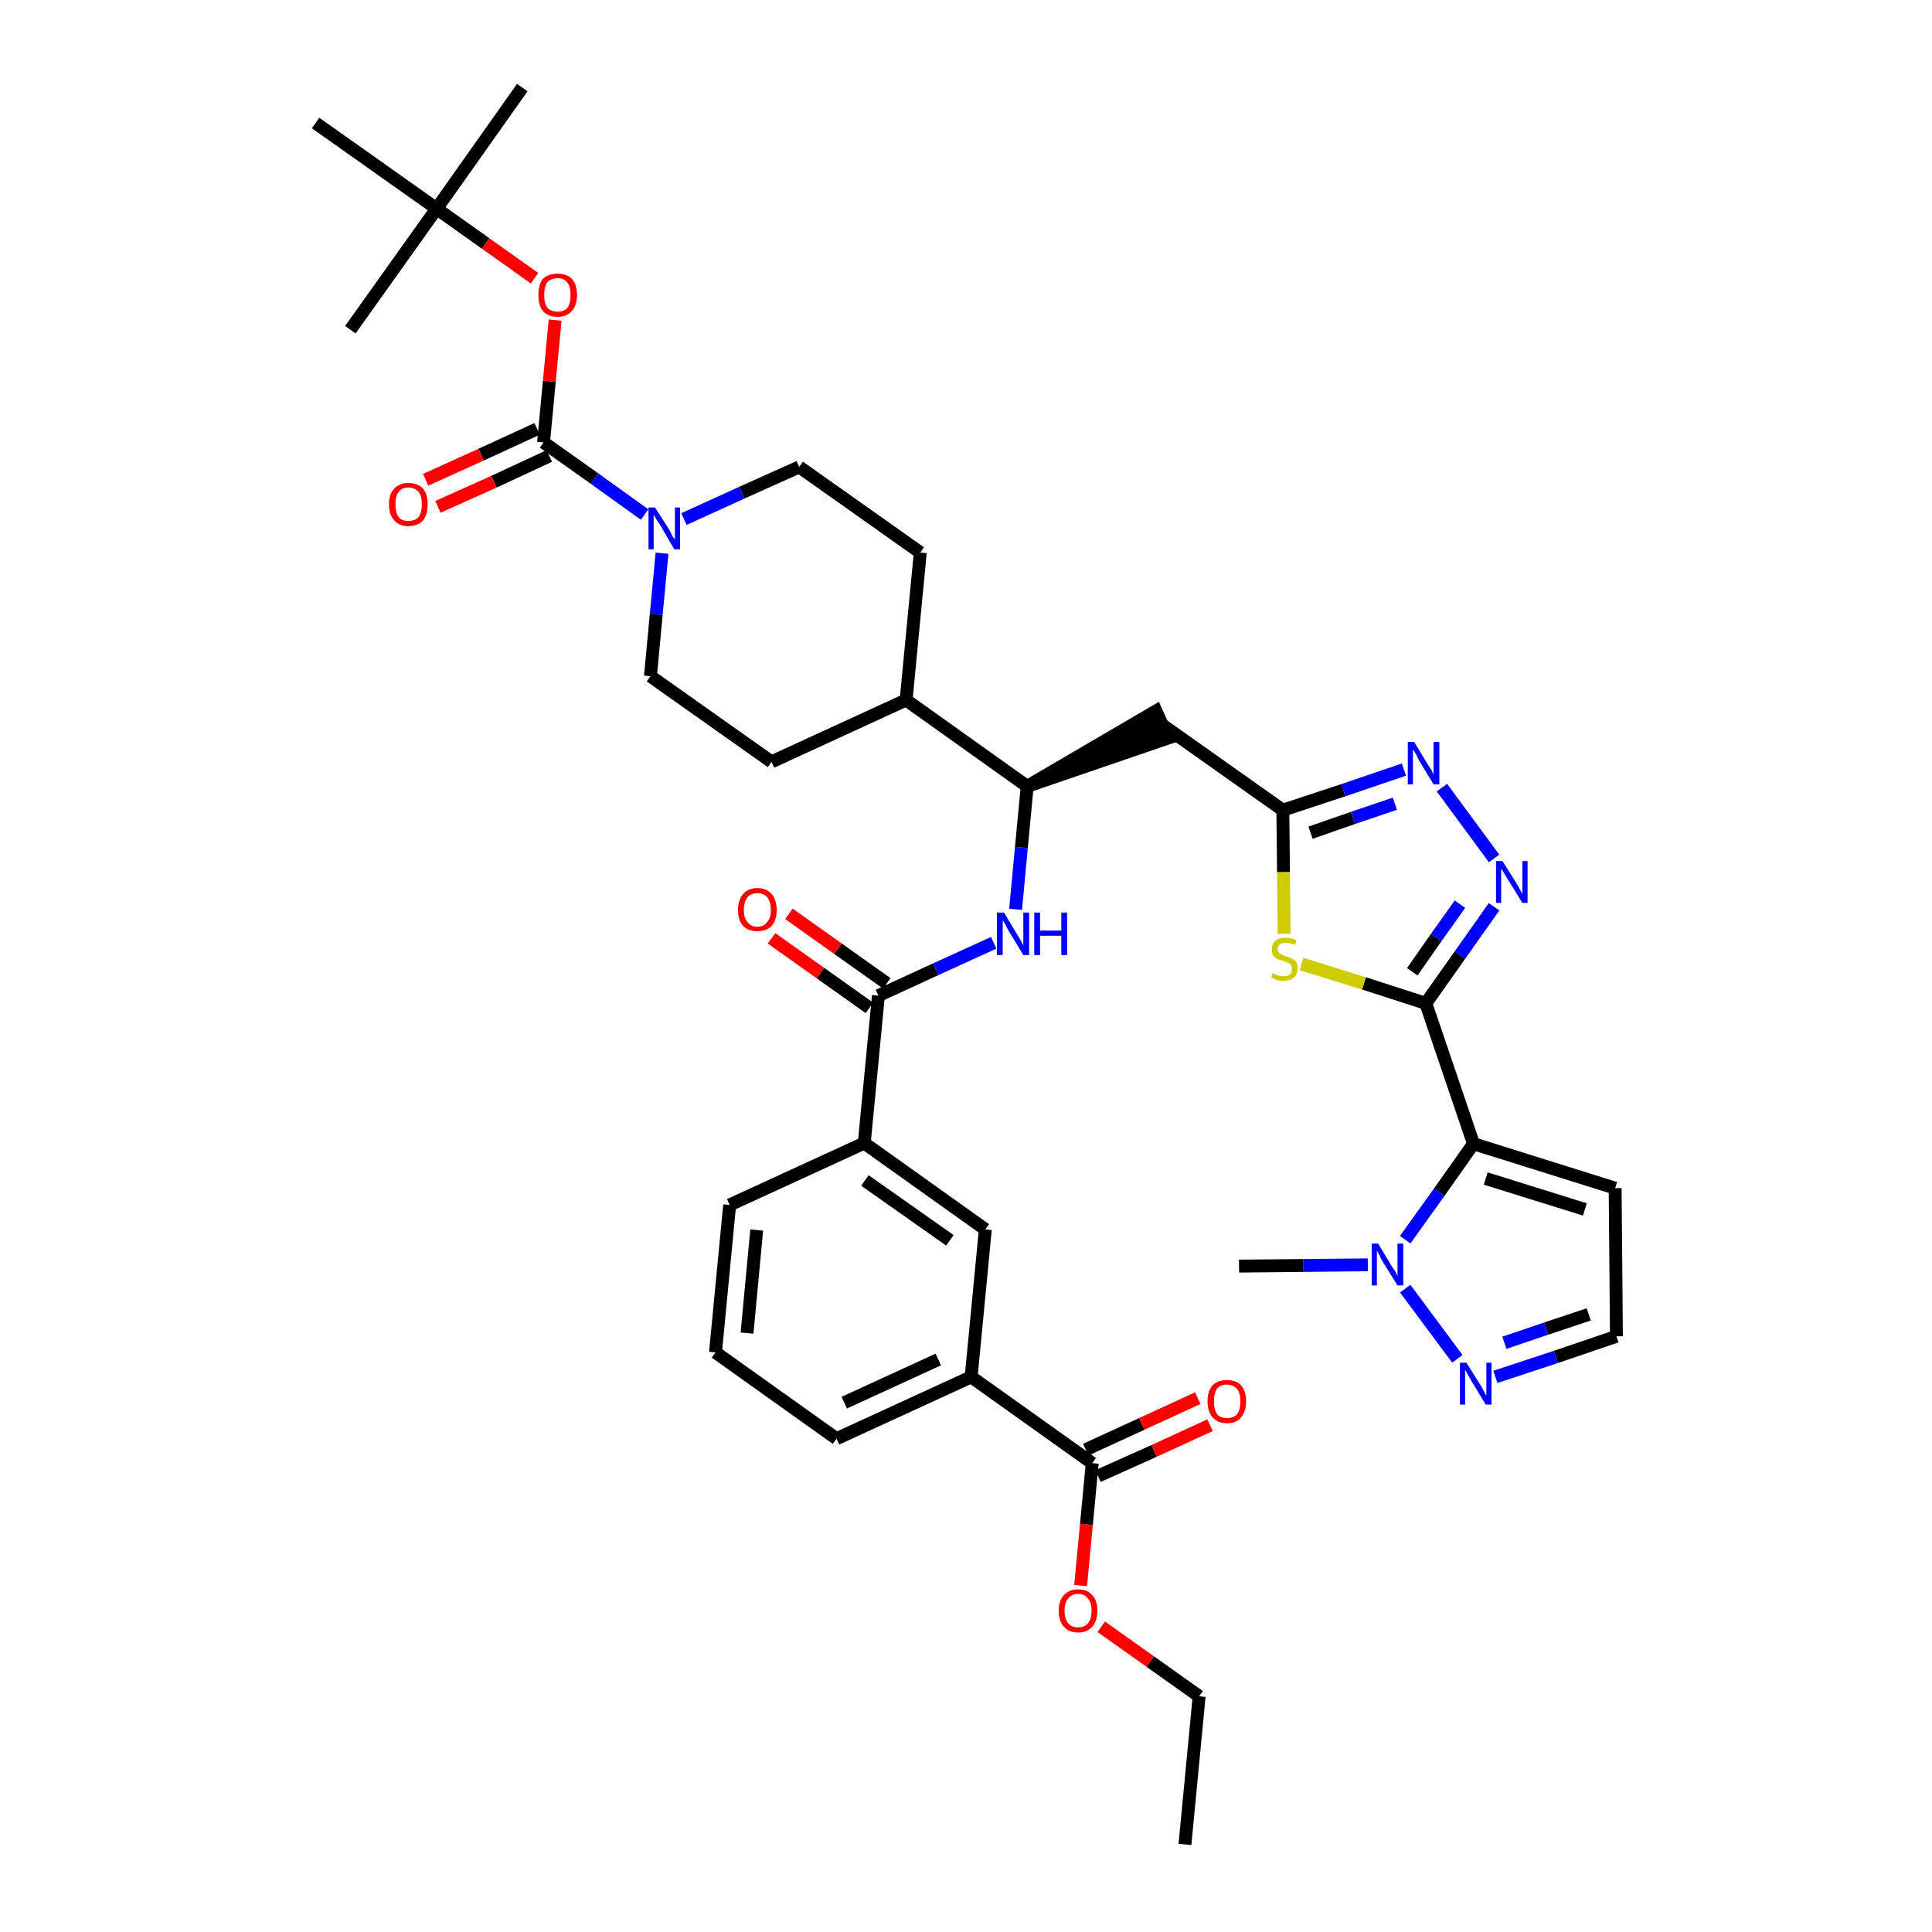 <?xml version='1.0' encoding='iso-8859-1'?>
<svg version='1.1' baseProfile='full'
              xmlns='http://www.w3.org/2000/svg'
                      xmlns:rdkit='http://www.rdkit.org/xml'
                      xmlns:xlink='http://www.w3.org/1999/xlink'
                  xml:space='preserve'
width='300px' height='300px' viewBox='0 0 300 300'>
<!-- END OF HEADER -->
<path class='bond-0 atom-0 atom-1' d='M 184.0,286.4 L 186.2,263.4' style='fill:none;fill-rule:evenodd;stroke:#000000;stroke-width:2.0px;stroke-linecap:butt;stroke-linejoin:miter;stroke-opacity:1' />
<path class='bond-1 atom-1 atom-2' d='M 186.2,263.4 L 178.6,258.0' style='fill:none;fill-rule:evenodd;stroke:#000000;stroke-width:2.0px;stroke-linecap:butt;stroke-linejoin:miter;stroke-opacity:1' />
<path class='bond-1 atom-1 atom-2' d='M 178.6,258.0 L 171.0,252.6' style='fill:none;fill-rule:evenodd;stroke:#FF0000;stroke-width:2.0px;stroke-linecap:butt;stroke-linejoin:miter;stroke-opacity:1' />
<path class='bond-2 atom-2 atom-3' d='M 167.8,246.2 L 168.7,236.7' style='fill:none;fill-rule:evenodd;stroke:#FF0000;stroke-width:2.0px;stroke-linecap:butt;stroke-linejoin:miter;stroke-opacity:1' />
<path class='bond-2 atom-2 atom-3' d='M 168.7,236.7 L 169.6,227.2' style='fill:none;fill-rule:evenodd;stroke:#000000;stroke-width:2.0px;stroke-linecap:butt;stroke-linejoin:miter;stroke-opacity:1' />
<path class='bond-3 atom-3 atom-4' d='M 170.5,229.2 L 179.2,225.3' style='fill:none;fill-rule:evenodd;stroke:#000000;stroke-width:2.0px;stroke-linecap:butt;stroke-linejoin:miter;stroke-opacity:1' />
<path class='bond-3 atom-3 atom-4' d='M 179.2,225.3 L 187.9,221.3' style='fill:none;fill-rule:evenodd;stroke:#FF0000;stroke-width:2.0px;stroke-linecap:butt;stroke-linejoin:miter;stroke-opacity:1' />
<path class='bond-3 atom-3 atom-4' d='M 168.6,225.1 L 177.3,221.1' style='fill:none;fill-rule:evenodd;stroke:#000000;stroke-width:2.0px;stroke-linecap:butt;stroke-linejoin:miter;stroke-opacity:1' />
<path class='bond-3 atom-3 atom-4' d='M 177.3,221.1 L 186.0,217.1' style='fill:none;fill-rule:evenodd;stroke:#FF0000;stroke-width:2.0px;stroke-linecap:butt;stroke-linejoin:miter;stroke-opacity:1' />
<path class='bond-4 atom-3 atom-5' d='M 169.6,227.2 L 150.8,213.8' style='fill:none;fill-rule:evenodd;stroke:#000000;stroke-width:2.0px;stroke-linecap:butt;stroke-linejoin:miter;stroke-opacity:1' />
<path class='bond-5 atom-5 atom-6' d='M 150.8,213.8 L 129.9,223.4' style='fill:none;fill-rule:evenodd;stroke:#000000;stroke-width:2.0px;stroke-linecap:butt;stroke-linejoin:miter;stroke-opacity:1' />
<path class='bond-5 atom-5 atom-6' d='M 145.7,211.1 L 131.1,217.8' style='fill:none;fill-rule:evenodd;stroke:#000000;stroke-width:2.0px;stroke-linecap:butt;stroke-linejoin:miter;stroke-opacity:1' />
<path class='bond-39 atom-39 atom-5' d='M 153.0,190.9 L 150.8,213.8' style='fill:none;fill-rule:evenodd;stroke:#000000;stroke-width:2.0px;stroke-linecap:butt;stroke-linejoin:miter;stroke-opacity:1' />
<path class='bond-6 atom-6 atom-7' d='M 129.9,223.4 L 111.1,210.0' style='fill:none;fill-rule:evenodd;stroke:#000000;stroke-width:2.0px;stroke-linecap:butt;stroke-linejoin:miter;stroke-opacity:1' />
<path class='bond-7 atom-7 atom-8' d='M 111.1,210.0 L 113.3,187.1' style='fill:none;fill-rule:evenodd;stroke:#000000;stroke-width:2.0px;stroke-linecap:butt;stroke-linejoin:miter;stroke-opacity:1' />
<path class='bond-7 atom-7 atom-8' d='M 116.0,207.0 L 117.5,191.0' style='fill:none;fill-rule:evenodd;stroke:#000000;stroke-width:2.0px;stroke-linecap:butt;stroke-linejoin:miter;stroke-opacity:1' />
<path class='bond-8 atom-8 atom-9' d='M 113.3,187.1 L 134.2,177.5' style='fill:none;fill-rule:evenodd;stroke:#000000;stroke-width:2.0px;stroke-linecap:butt;stroke-linejoin:miter;stroke-opacity:1' />
<path class='bond-9 atom-9 atom-10' d='M 134.2,177.5 L 136.4,154.6' style='fill:none;fill-rule:evenodd;stroke:#000000;stroke-width:2.0px;stroke-linecap:butt;stroke-linejoin:miter;stroke-opacity:1' />
<path class='bond-38 atom-9 atom-39' d='M 134.2,177.5 L 153.0,190.9' style='fill:none;fill-rule:evenodd;stroke:#000000;stroke-width:2.0px;stroke-linecap:butt;stroke-linejoin:miter;stroke-opacity:1' />
<path class='bond-38 atom-9 atom-39' d='M 134.3,183.3 L 147.5,192.6' style='fill:none;fill-rule:evenodd;stroke:#000000;stroke-width:2.0px;stroke-linecap:butt;stroke-linejoin:miter;stroke-opacity:1' />
<path class='bond-10 atom-10 atom-11' d='M 137.7,152.7 L 130.1,147.3' style='fill:none;fill-rule:evenodd;stroke:#000000;stroke-width:2.0px;stroke-linecap:butt;stroke-linejoin:miter;stroke-opacity:1' />
<path class='bond-10 atom-10 atom-11' d='M 130.1,147.3 L 122.5,141.9' style='fill:none;fill-rule:evenodd;stroke:#FF0000;stroke-width:2.0px;stroke-linecap:butt;stroke-linejoin:miter;stroke-opacity:1' />
<path class='bond-10 atom-10 atom-11' d='M 135.0,156.5 L 127.4,151.1' style='fill:none;fill-rule:evenodd;stroke:#000000;stroke-width:2.0px;stroke-linecap:butt;stroke-linejoin:miter;stroke-opacity:1' />
<path class='bond-10 atom-10 atom-11' d='M 127.4,151.1 L 119.8,145.7' style='fill:none;fill-rule:evenodd;stroke:#FF0000;stroke-width:2.0px;stroke-linecap:butt;stroke-linejoin:miter;stroke-opacity:1' />
<path class='bond-11 atom-10 atom-12' d='M 136.4,154.6 L 145.3,150.5' style='fill:none;fill-rule:evenodd;stroke:#000000;stroke-width:2.0px;stroke-linecap:butt;stroke-linejoin:miter;stroke-opacity:1' />
<path class='bond-11 atom-10 atom-12' d='M 145.3,150.5 L 154.3,146.4' style='fill:none;fill-rule:evenodd;stroke:#0000FF;stroke-width:2.0px;stroke-linecap:butt;stroke-linejoin:miter;stroke-opacity:1' />
<path class='bond-12 atom-12 atom-13' d='M 157.7,141.2 L 158.6,131.6' style='fill:none;fill-rule:evenodd;stroke:#0000FF;stroke-width:2.0px;stroke-linecap:butt;stroke-linejoin:miter;stroke-opacity:1' />
<path class='bond-12 atom-12 atom-13' d='M 158.6,131.6 L 159.5,122.1' style='fill:none;fill-rule:evenodd;stroke:#000000;stroke-width:2.0px;stroke-linecap:butt;stroke-linejoin:miter;stroke-opacity:1' />
<path class='bond-13 atom-13 atom-14' d='M 159.5,122.1 L 181.4,114.6 L 179.5,110.4 Z' style='fill:#000000;fill-rule:evenodd;fill-opacity:1;stroke:#000000;stroke-width:2.0px;stroke-linecap:butt;stroke-linejoin:miter;stroke-opacity:1;' />
<path class='bond-25 atom-13 atom-26' d='M 159.5,122.1 L 140.7,108.7' style='fill:none;fill-rule:evenodd;stroke:#000000;stroke-width:2.0px;stroke-linecap:butt;stroke-linejoin:miter;stroke-opacity:1' />
<path class='bond-14 atom-14 atom-15' d='M 180.4,112.5 L 199.2,125.8' style='fill:none;fill-rule:evenodd;stroke:#000000;stroke-width:2.0px;stroke-linecap:butt;stroke-linejoin:miter;stroke-opacity:1' />
<path class='bond-15 atom-15 atom-16' d='M 199.2,125.8 L 208.6,122.7' style='fill:none;fill-rule:evenodd;stroke:#000000;stroke-width:2.0px;stroke-linecap:butt;stroke-linejoin:miter;stroke-opacity:1' />
<path class='bond-15 atom-15 atom-16' d='M 208.6,122.7 L 218.0,119.5' style='fill:none;fill-rule:evenodd;stroke:#0000FF;stroke-width:2.0px;stroke-linecap:butt;stroke-linejoin:miter;stroke-opacity:1' />
<path class='bond-15 atom-15 atom-16' d='M 203.5,129.3 L 210.1,127.0' style='fill:none;fill-rule:evenodd;stroke:#000000;stroke-width:2.0px;stroke-linecap:butt;stroke-linejoin:miter;stroke-opacity:1' />
<path class='bond-15 atom-15 atom-16' d='M 210.1,127.0 L 216.6,124.8' style='fill:none;fill-rule:evenodd;stroke:#0000FF;stroke-width:2.0px;stroke-linecap:butt;stroke-linejoin:miter;stroke-opacity:1' />
<path class='bond-40 atom-25 atom-15' d='M 199.4,145.0 L 199.3,135.4' style='fill:none;fill-rule:evenodd;stroke:#CCCC00;stroke-width:2.0px;stroke-linecap:butt;stroke-linejoin:miter;stroke-opacity:1' />
<path class='bond-40 atom-25 atom-15' d='M 199.3,135.4 L 199.2,125.8' style='fill:none;fill-rule:evenodd;stroke:#000000;stroke-width:2.0px;stroke-linecap:butt;stroke-linejoin:miter;stroke-opacity:1' />
<path class='bond-16 atom-16 atom-17' d='M 223.9,122.3 L 232.0,133.3' style='fill:none;fill-rule:evenodd;stroke:#0000FF;stroke-width:2.0px;stroke-linecap:butt;stroke-linejoin:miter;stroke-opacity:1' />
<path class='bond-17 atom-17 atom-18' d='M 232.0,140.8 L 226.7,148.3' style='fill:none;fill-rule:evenodd;stroke:#0000FF;stroke-width:2.0px;stroke-linecap:butt;stroke-linejoin:miter;stroke-opacity:1' />
<path class='bond-17 atom-17 atom-18' d='M 226.7,148.3 L 221.4,155.8' style='fill:none;fill-rule:evenodd;stroke:#000000;stroke-width:2.0px;stroke-linecap:butt;stroke-linejoin:miter;stroke-opacity:1' />
<path class='bond-17 atom-17 atom-18' d='M 226.7,140.4 L 223.0,145.6' style='fill:none;fill-rule:evenodd;stroke:#0000FF;stroke-width:2.0px;stroke-linecap:butt;stroke-linejoin:miter;stroke-opacity:1' />
<path class='bond-17 atom-17 atom-18' d='M 223.0,145.6 L 219.3,150.9' style='fill:none;fill-rule:evenodd;stroke:#000000;stroke-width:2.0px;stroke-linecap:butt;stroke-linejoin:miter;stroke-opacity:1' />
<path class='bond-18 atom-18 atom-19' d='M 221.4,155.8 L 228.8,177.6' style='fill:none;fill-rule:evenodd;stroke:#000000;stroke-width:2.0px;stroke-linecap:butt;stroke-linejoin:miter;stroke-opacity:1' />
<path class='bond-24 atom-18 atom-25' d='M 221.4,155.8 L 211.8,152.7' style='fill:none;fill-rule:evenodd;stroke:#000000;stroke-width:2.0px;stroke-linecap:butt;stroke-linejoin:miter;stroke-opacity:1' />
<path class='bond-24 atom-18 atom-25' d='M 211.8,152.7 L 202.1,149.7' style='fill:none;fill-rule:evenodd;stroke:#CCCC00;stroke-width:2.0px;stroke-linecap:butt;stroke-linejoin:miter;stroke-opacity:1' />
<path class='bond-19 atom-19 atom-20' d='M 228.8,177.6 L 250.8,184.5' style='fill:none;fill-rule:evenodd;stroke:#000000;stroke-width:2.0px;stroke-linecap:butt;stroke-linejoin:miter;stroke-opacity:1' />
<path class='bond-19 atom-19 atom-20' d='M 230.7,183.0 L 246.1,187.8' style='fill:none;fill-rule:evenodd;stroke:#000000;stroke-width:2.0px;stroke-linecap:butt;stroke-linejoin:miter;stroke-opacity:1' />
<path class='bond-42 atom-23 atom-19' d='M 218.2,192.5 L 223.5,185.1' style='fill:none;fill-rule:evenodd;stroke:#0000FF;stroke-width:2.0px;stroke-linecap:butt;stroke-linejoin:miter;stroke-opacity:1' />
<path class='bond-42 atom-23 atom-19' d='M 223.5,185.1 L 228.8,177.6' style='fill:none;fill-rule:evenodd;stroke:#000000;stroke-width:2.0px;stroke-linecap:butt;stroke-linejoin:miter;stroke-opacity:1' />
<path class='bond-20 atom-20 atom-21' d='M 250.8,184.5 L 251.0,207.5' style='fill:none;fill-rule:evenodd;stroke:#000000;stroke-width:2.0px;stroke-linecap:butt;stroke-linejoin:miter;stroke-opacity:1' />
<path class='bond-21 atom-21 atom-22' d='M 251.0,207.5 L 241.6,210.7' style='fill:none;fill-rule:evenodd;stroke:#000000;stroke-width:2.0px;stroke-linecap:butt;stroke-linejoin:miter;stroke-opacity:1' />
<path class='bond-21 atom-21 atom-22' d='M 241.6,210.7 L 232.2,213.8' style='fill:none;fill-rule:evenodd;stroke:#0000FF;stroke-width:2.0px;stroke-linecap:butt;stroke-linejoin:miter;stroke-opacity:1' />
<path class='bond-21 atom-21 atom-22' d='M 246.7,204.1 L 240.1,206.3' style='fill:none;fill-rule:evenodd;stroke:#000000;stroke-width:2.0px;stroke-linecap:butt;stroke-linejoin:miter;stroke-opacity:1' />
<path class='bond-21 atom-21 atom-22' d='M 240.1,206.3 L 233.6,208.5' style='fill:none;fill-rule:evenodd;stroke:#0000FF;stroke-width:2.0px;stroke-linecap:butt;stroke-linejoin:miter;stroke-opacity:1' />
<path class='bond-22 atom-22 atom-23' d='M 226.3,211.0 L 218.2,200.1' style='fill:none;fill-rule:evenodd;stroke:#0000FF;stroke-width:2.0px;stroke-linecap:butt;stroke-linejoin:miter;stroke-opacity:1' />
<path class='bond-23 atom-23 atom-24' d='M 212.4,196.4 L 202.4,196.5' style='fill:none;fill-rule:evenodd;stroke:#0000FF;stroke-width:2.0px;stroke-linecap:butt;stroke-linejoin:miter;stroke-opacity:1' />
<path class='bond-23 atom-23 atom-24' d='M 202.4,196.5 L 192.4,196.6' style='fill:none;fill-rule:evenodd;stroke:#000000;stroke-width:2.0px;stroke-linecap:butt;stroke-linejoin:miter;stroke-opacity:1' />
<path class='bond-26 atom-26 atom-27' d='M 140.7,108.7 L 142.9,85.8' style='fill:none;fill-rule:evenodd;stroke:#000000;stroke-width:2.0px;stroke-linecap:butt;stroke-linejoin:miter;stroke-opacity:1' />
<path class='bond-41 atom-38 atom-26' d='M 119.8,118.3 L 140.7,108.7' style='fill:none;fill-rule:evenodd;stroke:#000000;stroke-width:2.0px;stroke-linecap:butt;stroke-linejoin:miter;stroke-opacity:1' />
<path class='bond-27 atom-27 atom-28' d='M 142.9,85.8 L 124.1,72.5' style='fill:none;fill-rule:evenodd;stroke:#000000;stroke-width:2.0px;stroke-linecap:butt;stroke-linejoin:miter;stroke-opacity:1' />
<path class='bond-28 atom-28 atom-29' d='M 124.1,72.5 L 115.2,76.5' style='fill:none;fill-rule:evenodd;stroke:#000000;stroke-width:2.0px;stroke-linecap:butt;stroke-linejoin:miter;stroke-opacity:1' />
<path class='bond-28 atom-28 atom-29' d='M 115.2,76.5 L 106.2,80.6' style='fill:none;fill-rule:evenodd;stroke:#0000FF;stroke-width:2.0px;stroke-linecap:butt;stroke-linejoin:miter;stroke-opacity:1' />
<path class='bond-29 atom-29 atom-30' d='M 100.1,79.9 L 92.3,74.3' style='fill:none;fill-rule:evenodd;stroke:#0000FF;stroke-width:2.0px;stroke-linecap:butt;stroke-linejoin:miter;stroke-opacity:1' />
<path class='bond-29 atom-29 atom-30' d='M 92.3,74.3 L 84.4,68.7' style='fill:none;fill-rule:evenodd;stroke:#000000;stroke-width:2.0px;stroke-linecap:butt;stroke-linejoin:miter;stroke-opacity:1' />
<path class='bond-36 atom-29 atom-37' d='M 102.8,85.9 L 101.9,95.4' style='fill:none;fill-rule:evenodd;stroke:#0000FF;stroke-width:2.0px;stroke-linecap:butt;stroke-linejoin:miter;stroke-opacity:1' />
<path class='bond-36 atom-29 atom-37' d='M 101.9,95.4 L 101.0,105.0' style='fill:none;fill-rule:evenodd;stroke:#000000;stroke-width:2.0px;stroke-linecap:butt;stroke-linejoin:miter;stroke-opacity:1' />
<path class='bond-30 atom-30 atom-31' d='M 83.4,66.6 L 74.7,70.6' style='fill:none;fill-rule:evenodd;stroke:#000000;stroke-width:2.0px;stroke-linecap:butt;stroke-linejoin:miter;stroke-opacity:1' />
<path class='bond-30 atom-30 atom-31' d='M 74.7,70.6 L 66.1,74.5' style='fill:none;fill-rule:evenodd;stroke:#FF0000;stroke-width:2.0px;stroke-linecap:butt;stroke-linejoin:miter;stroke-opacity:1' />
<path class='bond-30 atom-30 atom-31' d='M 85.3,70.8 L 76.7,74.8' style='fill:none;fill-rule:evenodd;stroke:#000000;stroke-width:2.0px;stroke-linecap:butt;stroke-linejoin:miter;stroke-opacity:1' />
<path class='bond-30 atom-30 atom-31' d='M 76.7,74.8 L 68.0,78.7' style='fill:none;fill-rule:evenodd;stroke:#FF0000;stroke-width:2.0px;stroke-linecap:butt;stroke-linejoin:miter;stroke-opacity:1' />
<path class='bond-31 atom-30 atom-32' d='M 84.4,68.7 L 85.3,59.2' style='fill:none;fill-rule:evenodd;stroke:#000000;stroke-width:2.0px;stroke-linecap:butt;stroke-linejoin:miter;stroke-opacity:1' />
<path class='bond-31 atom-30 atom-32' d='M 85.3,59.2 L 86.2,49.7' style='fill:none;fill-rule:evenodd;stroke:#FF0000;stroke-width:2.0px;stroke-linecap:butt;stroke-linejoin:miter;stroke-opacity:1' />
<path class='bond-32 atom-32 atom-33' d='M 83.0,43.2 L 75.4,37.8' style='fill:none;fill-rule:evenodd;stroke:#FF0000;stroke-width:2.0px;stroke-linecap:butt;stroke-linejoin:miter;stroke-opacity:1' />
<path class='bond-32 atom-32 atom-33' d='M 75.4,37.8 L 67.8,32.4' style='fill:none;fill-rule:evenodd;stroke:#000000;stroke-width:2.0px;stroke-linecap:butt;stroke-linejoin:miter;stroke-opacity:1' />
<path class='bond-33 atom-33 atom-34' d='M 67.8,32.4 L 81.1,13.6' style='fill:none;fill-rule:evenodd;stroke:#000000;stroke-width:2.0px;stroke-linecap:butt;stroke-linejoin:miter;stroke-opacity:1' />
<path class='bond-34 atom-33 atom-35' d='M 67.8,32.4 L 54.4,51.2' style='fill:none;fill-rule:evenodd;stroke:#000000;stroke-width:2.0px;stroke-linecap:butt;stroke-linejoin:miter;stroke-opacity:1' />
<path class='bond-35 atom-33 atom-36' d='M 67.8,32.4 L 49.0,19.1' style='fill:none;fill-rule:evenodd;stroke:#000000;stroke-width:2.0px;stroke-linecap:butt;stroke-linejoin:miter;stroke-opacity:1' />
<path class='bond-37 atom-37 atom-38' d='M 101.0,105.0 L 119.8,118.3' style='fill:none;fill-rule:evenodd;stroke:#000000;stroke-width:2.0px;stroke-linecap:butt;stroke-linejoin:miter;stroke-opacity:1' />
<path  class='atom-2' d='M 164.4 250.1
Q 164.4 248.5, 165.2 247.7
Q 166.0 246.8, 167.4 246.8
Q 168.9 246.8, 169.6 247.7
Q 170.4 248.5, 170.4 250.1
Q 170.4 251.7, 169.6 252.6
Q 168.8 253.5, 167.4 253.5
Q 166.0 253.5, 165.2 252.6
Q 164.4 251.7, 164.4 250.1
M 167.4 252.7
Q 168.4 252.7, 168.9 252.1
Q 169.5 251.4, 169.5 250.1
Q 169.5 248.8, 168.9 248.2
Q 168.4 247.5, 167.4 247.5
Q 166.4 247.5, 165.9 248.2
Q 165.3 248.8, 165.3 250.1
Q 165.3 251.4, 165.9 252.1
Q 166.4 252.7, 167.4 252.7
' fill='#FF0000'/>
<path  class='atom-4' d='M 187.5 217.6
Q 187.5 216.0, 188.3 215.1
Q 189.1 214.3, 190.5 214.3
Q 192.0 214.3, 192.7 215.1
Q 193.5 216.0, 193.5 217.6
Q 193.5 219.2, 192.7 220.1
Q 192.0 221.0, 190.5 221.0
Q 189.1 221.0, 188.3 220.1
Q 187.5 219.2, 187.5 217.6
M 190.5 220.2
Q 191.5 220.2, 192.1 219.6
Q 192.6 218.9, 192.6 217.6
Q 192.6 216.3, 192.1 215.7
Q 191.5 215.0, 190.5 215.0
Q 189.5 215.0, 189.0 215.6
Q 188.5 216.3, 188.5 217.6
Q 188.5 218.9, 189.0 219.6
Q 189.5 220.2, 190.5 220.2
' fill='#FF0000'/>
<path  class='atom-11' d='M 114.6 141.3
Q 114.6 139.7, 115.4 138.8
Q 116.2 137.9, 117.6 137.9
Q 119.0 137.9, 119.8 138.8
Q 120.6 139.7, 120.6 141.3
Q 120.6 142.9, 119.8 143.8
Q 119.0 144.6, 117.6 144.6
Q 116.2 144.6, 115.4 143.8
Q 114.6 142.9, 114.6 141.3
M 117.6 143.9
Q 118.6 143.9, 119.1 143.2
Q 119.7 142.6, 119.7 141.3
Q 119.7 140.0, 119.1 139.3
Q 118.6 138.7, 117.6 138.7
Q 116.6 138.7, 116.1 139.3
Q 115.5 140.0, 115.5 141.3
Q 115.5 142.6, 116.1 143.2
Q 116.6 143.9, 117.6 143.9
' fill='#FF0000'/>
<path  class='atom-12' d='M 155.9 141.7
L 158.0 145.2
Q 158.2 145.5, 158.6 146.2
Q 158.9 146.8, 158.9 146.8
L 158.9 141.7
L 159.8 141.7
L 159.8 148.3
L 158.9 148.3
L 156.6 144.5
Q 156.3 144.0, 156.1 143.5
Q 155.8 143.0, 155.7 142.9
L 155.7 148.3
L 154.8 148.3
L 154.8 141.7
L 155.9 141.7
' fill='#0000FF'/>
<path  class='atom-12' d='M 160.6 141.7
L 161.5 141.7
L 161.5 144.5
L 164.8 144.5
L 164.8 141.7
L 165.7 141.7
L 165.7 148.3
L 164.8 148.3
L 164.8 145.3
L 161.5 145.3
L 161.5 148.3
L 160.6 148.3
L 160.6 141.7
' fill='#0000FF'/>
<path  class='atom-16' d='M 219.6 115.2
L 221.7 118.7
Q 221.9 119.0, 222.3 119.6
Q 222.6 120.3, 222.6 120.3
L 222.6 115.2
L 223.5 115.2
L 223.5 121.8
L 222.6 121.8
L 220.3 118.0
Q 220.1 117.5, 219.8 117.0
Q 219.5 116.5, 219.4 116.4
L 219.4 121.8
L 218.6 121.8
L 218.6 115.2
L 219.6 115.2
' fill='#0000FF'/>
<path  class='atom-17' d='M 233.3 133.7
L 235.5 137.2
Q 235.7 137.5, 236.0 138.1
Q 236.4 138.8, 236.4 138.8
L 236.4 133.7
L 237.2 133.7
L 237.2 140.2
L 236.4 140.2
L 234.1 136.5
Q 233.8 136.0, 233.5 135.5
Q 233.2 135.0, 233.1 134.9
L 233.1 140.2
L 232.3 140.2
L 232.3 133.7
L 233.3 133.7
' fill='#0000FF'/>
<path  class='atom-22' d='M 227.7 211.6
L 229.9 215.1
Q 230.1 215.4, 230.4 216.0
Q 230.7 216.6, 230.8 216.7
L 230.8 211.6
L 231.6 211.6
L 231.6 218.1
L 230.7 218.1
L 228.4 214.3
Q 228.2 213.9, 227.9 213.4
Q 227.6 212.9, 227.5 212.7
L 227.5 218.1
L 226.7 218.1
L 226.7 211.6
L 227.7 211.6
' fill='#0000FF'/>
<path  class='atom-23' d='M 214.0 193.1
L 216.1 196.6
Q 216.3 196.9, 216.7 197.5
Q 217.0 198.1, 217.0 198.2
L 217.0 193.1
L 217.9 193.1
L 217.9 199.6
L 217.0 199.6
L 214.7 195.9
Q 214.4 195.4, 214.2 194.9
Q 213.9 194.4, 213.8 194.2
L 213.8 199.6
L 213.0 199.6
L 213.0 193.1
L 214.0 193.1
' fill='#0000FF'/>
<path  class='atom-25' d='M 197.6 151.1
Q 197.7 151.1, 198.0 151.3
Q 198.3 151.4, 198.6 151.5
Q 199.0 151.6, 199.3 151.6
Q 199.9 151.6, 200.3 151.3
Q 200.6 151.0, 200.6 150.4
Q 200.6 150.1, 200.4 149.8
Q 200.3 149.6, 200.0 149.5
Q 199.7 149.4, 199.3 149.2
Q 198.7 149.1, 198.3 148.9
Q 198.0 148.7, 197.7 148.4
Q 197.5 148.0, 197.5 147.5
Q 197.5 146.6, 198.0 146.1
Q 198.6 145.6, 199.7 145.6
Q 200.5 145.6, 201.3 146.0
L 201.1 146.7
Q 200.3 146.4, 199.7 146.4
Q 199.1 146.4, 198.8 146.6
Q 198.4 146.9, 198.4 147.3
Q 198.4 147.7, 198.6 147.9
Q 198.8 148.1, 199.0 148.2
Q 199.3 148.4, 199.7 148.5
Q 200.3 148.7, 200.7 148.9
Q 201.0 149.0, 201.3 149.4
Q 201.5 149.8, 201.5 150.4
Q 201.5 151.3, 200.9 151.8
Q 200.3 152.3, 199.3 152.3
Q 198.7 152.3, 198.3 152.2
Q 197.9 152.0, 197.4 151.8
L 197.6 151.1
' fill='#CCCC00'/>
<path  class='atom-29' d='M 101.7 78.8
L 103.9 82.2
Q 104.1 82.6, 104.4 83.2
Q 104.8 83.8, 104.8 83.8
L 104.8 78.8
L 105.6 78.8
L 105.6 85.3
L 104.7 85.3
L 102.5 81.5
Q 102.2 81.1, 101.9 80.6
Q 101.6 80.1, 101.5 79.9
L 101.5 85.3
L 100.7 85.3
L 100.7 78.8
L 101.7 78.8
' fill='#0000FF'/>
<path  class='atom-31' d='M 60.4 78.3
Q 60.4 76.7, 61.2 75.9
Q 62.0 75.0, 63.4 75.0
Q 64.9 75.0, 65.7 75.9
Q 66.4 76.7, 66.4 78.3
Q 66.4 79.9, 65.7 80.8
Q 64.9 81.7, 63.4 81.7
Q 62.0 81.7, 61.2 80.8
Q 60.4 79.9, 60.4 78.3
M 63.4 80.9
Q 64.4 80.9, 65.0 80.3
Q 65.5 79.6, 65.5 78.3
Q 65.5 77.0, 65.0 76.4
Q 64.4 75.7, 63.4 75.7
Q 62.4 75.7, 61.9 76.4
Q 61.4 77.0, 61.4 78.3
Q 61.4 79.6, 61.9 80.3
Q 62.4 80.9, 63.4 80.9
' fill='#FF0000'/>
<path  class='atom-32' d='M 83.6 45.8
Q 83.6 44.2, 84.3 43.3
Q 85.1 42.5, 86.6 42.5
Q 88.0 42.5, 88.8 43.3
Q 89.6 44.2, 89.6 45.8
Q 89.6 47.4, 88.8 48.3
Q 88.0 49.2, 86.6 49.2
Q 85.1 49.2, 84.3 48.3
Q 83.6 47.4, 83.6 45.8
M 86.6 48.4
Q 87.6 48.4, 88.1 47.8
Q 88.6 47.1, 88.6 45.8
Q 88.6 44.5, 88.1 43.9
Q 87.6 43.2, 86.6 43.2
Q 85.6 43.2, 85.0 43.8
Q 84.5 44.5, 84.5 45.8
Q 84.5 47.1, 85.0 47.8
Q 85.6 48.4, 86.6 48.4
' fill='#FF0000'/>
</svg>
